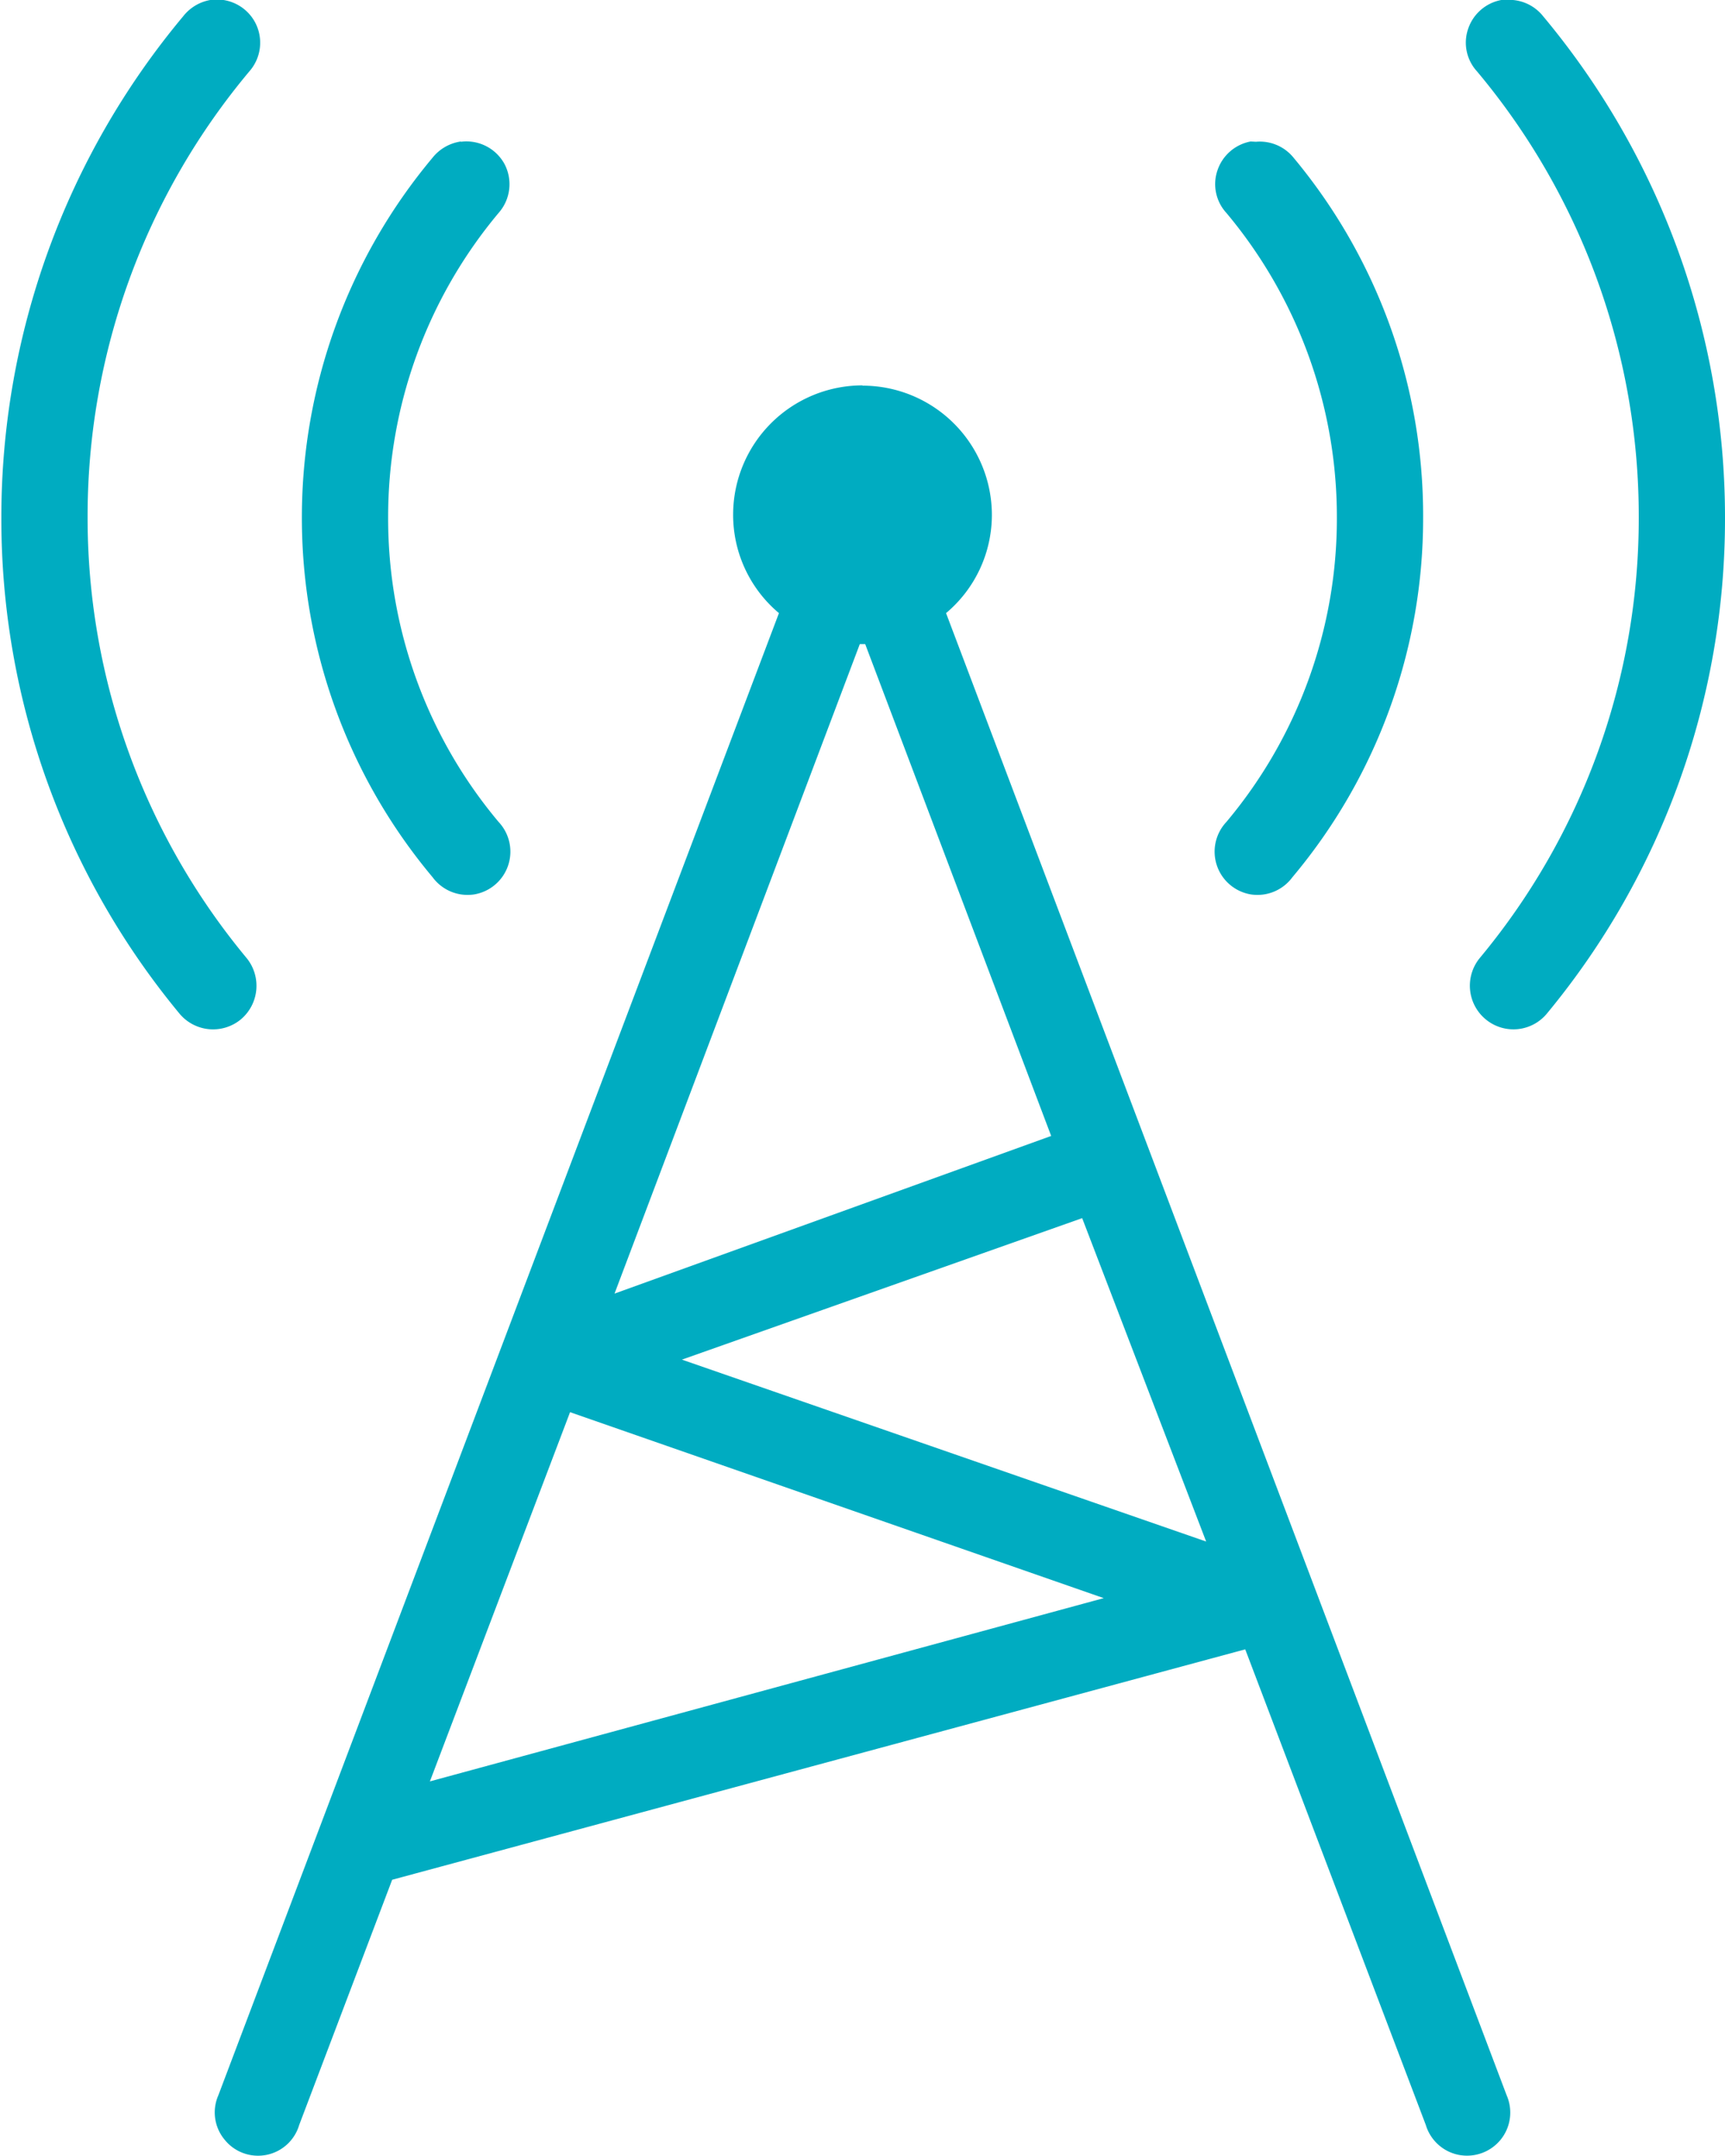 <svg xmlns="http://www.w3.org/2000/svg" width="64" height="80" viewBox="0 0 64 80"><defs><style>.\39 2cb6db2-2b1d-4e17-9b8c-ca31fa02f9bf{fill:#00acc1;}</style></defs><title>Asset 1</title><g id="980b9823-a8a1-4e32-81bc-ce9022a5ba22" data-name="Layer 2"><g id="26b45682-f846-4b9f-8a9d-316053ab8ed3" data-name="News Home"><g id="e201fc10-ba20-4a71-9603-177148c96f25" data-name="Body"><path id="1ca62ea6-6866-47ff-97db-b843f3e7b41e" data-name="surface1" class="92cb6db2-2b1d-4e17-9b8c-ca31fa02f9bf" d="M-552.2-240a1.64,1.64,0,0,0-1,.6,29,29,0,0,0-6.75,18.6,28.78,28.78,0,0,0,6.6,18.4,1.62,1.62,0,0,0,2.28.23,1.63,1.63,0,0,0,.22-2.28,25.56,25.56,0,0,1-5.9-16.35,25.69,25.69,0,0,1,6-16.55,1.61,1.61,0,0,0,.22-1.81A1.61,1.61,0,0,0-552.2-240Zm47.9,0a1.61,1.61,0,0,0-1.23,1.07,1.58,1.58,0,0,0,.33,1.58,25.69,25.69,0,0,1,6,16.55,25.5,25.5,0,0,1-5.9,16.35,1.62,1.62,0,0,0,.23,2.28,1.61,1.61,0,0,0,2.27-.23,28.78,28.78,0,0,0,6.6-18.4,29,29,0,0,0-6.75-18.6,1.61,1.61,0,0,0-1.4-.6Zm-38.6,5.25a1.64,1.64,0,0,0-1.05.6,20.79,20.79,0,0,0-4.85,13.35,20.75,20.75,0,0,0,4.85,13.35,1.61,1.61,0,0,0,1.53.64,1.61,1.61,0,0,0,1.27-1.07,1.61,1.61,0,0,0-.35-1.62,17.51,17.51,0,0,1-4.1-11.3,17.57,17.57,0,0,1,4.1-11.3,1.61,1.61,0,0,0,.22-1.81A1.61,1.61,0,0,0-542.9-234.74Zm29.3,0a1.61,1.61,0,0,0-1.23,1.07,1.58,1.58,0,0,0,.33,1.58,17.57,17.57,0,0,1,4.1,11.3,17.51,17.51,0,0,1-4.1,11.3,1.61,1.61,0,0,0-.35,1.62,1.61,1.61,0,0,0,1.27,1.07,1.61,1.61,0,0,0,1.53-.64,20.7,20.7,0,0,0,4.85-13.35A20.74,20.74,0,0,0-512-234.14a1.61,1.61,0,0,0-1.4-.6Zm-14.4,9.05a4.8,4.8,0,0,0-4.8,4.8,4.76,4.76,0,0,0,1.7,3.65l-20.8,55a1.58,1.58,0,0,0,.23,1.64,1.59,1.59,0,0,0,1.55.57,1.59,1.59,0,0,0,1.22-1.11l3.45-9.1,31.65-8.55,6.7,17.65a1.6,1.6,0,0,0,1.23,1.11,1.61,1.61,0,0,0,1.55-.57,1.6,1.6,0,0,0,.22-1.64l-20.8-55a4.76,4.76,0,0,0,1.7-3.65A4.8,4.8,0,0,0-528-225.69Zm-.1,9.6h.2l6.9,18.25L-537.2-192Zm8.25,21.3,4.6,12-19.45-6.75Zm-19,7.2,19.8,6.9-25,6.8Z" transform="translate(560 240)"/></g></g></g></svg>